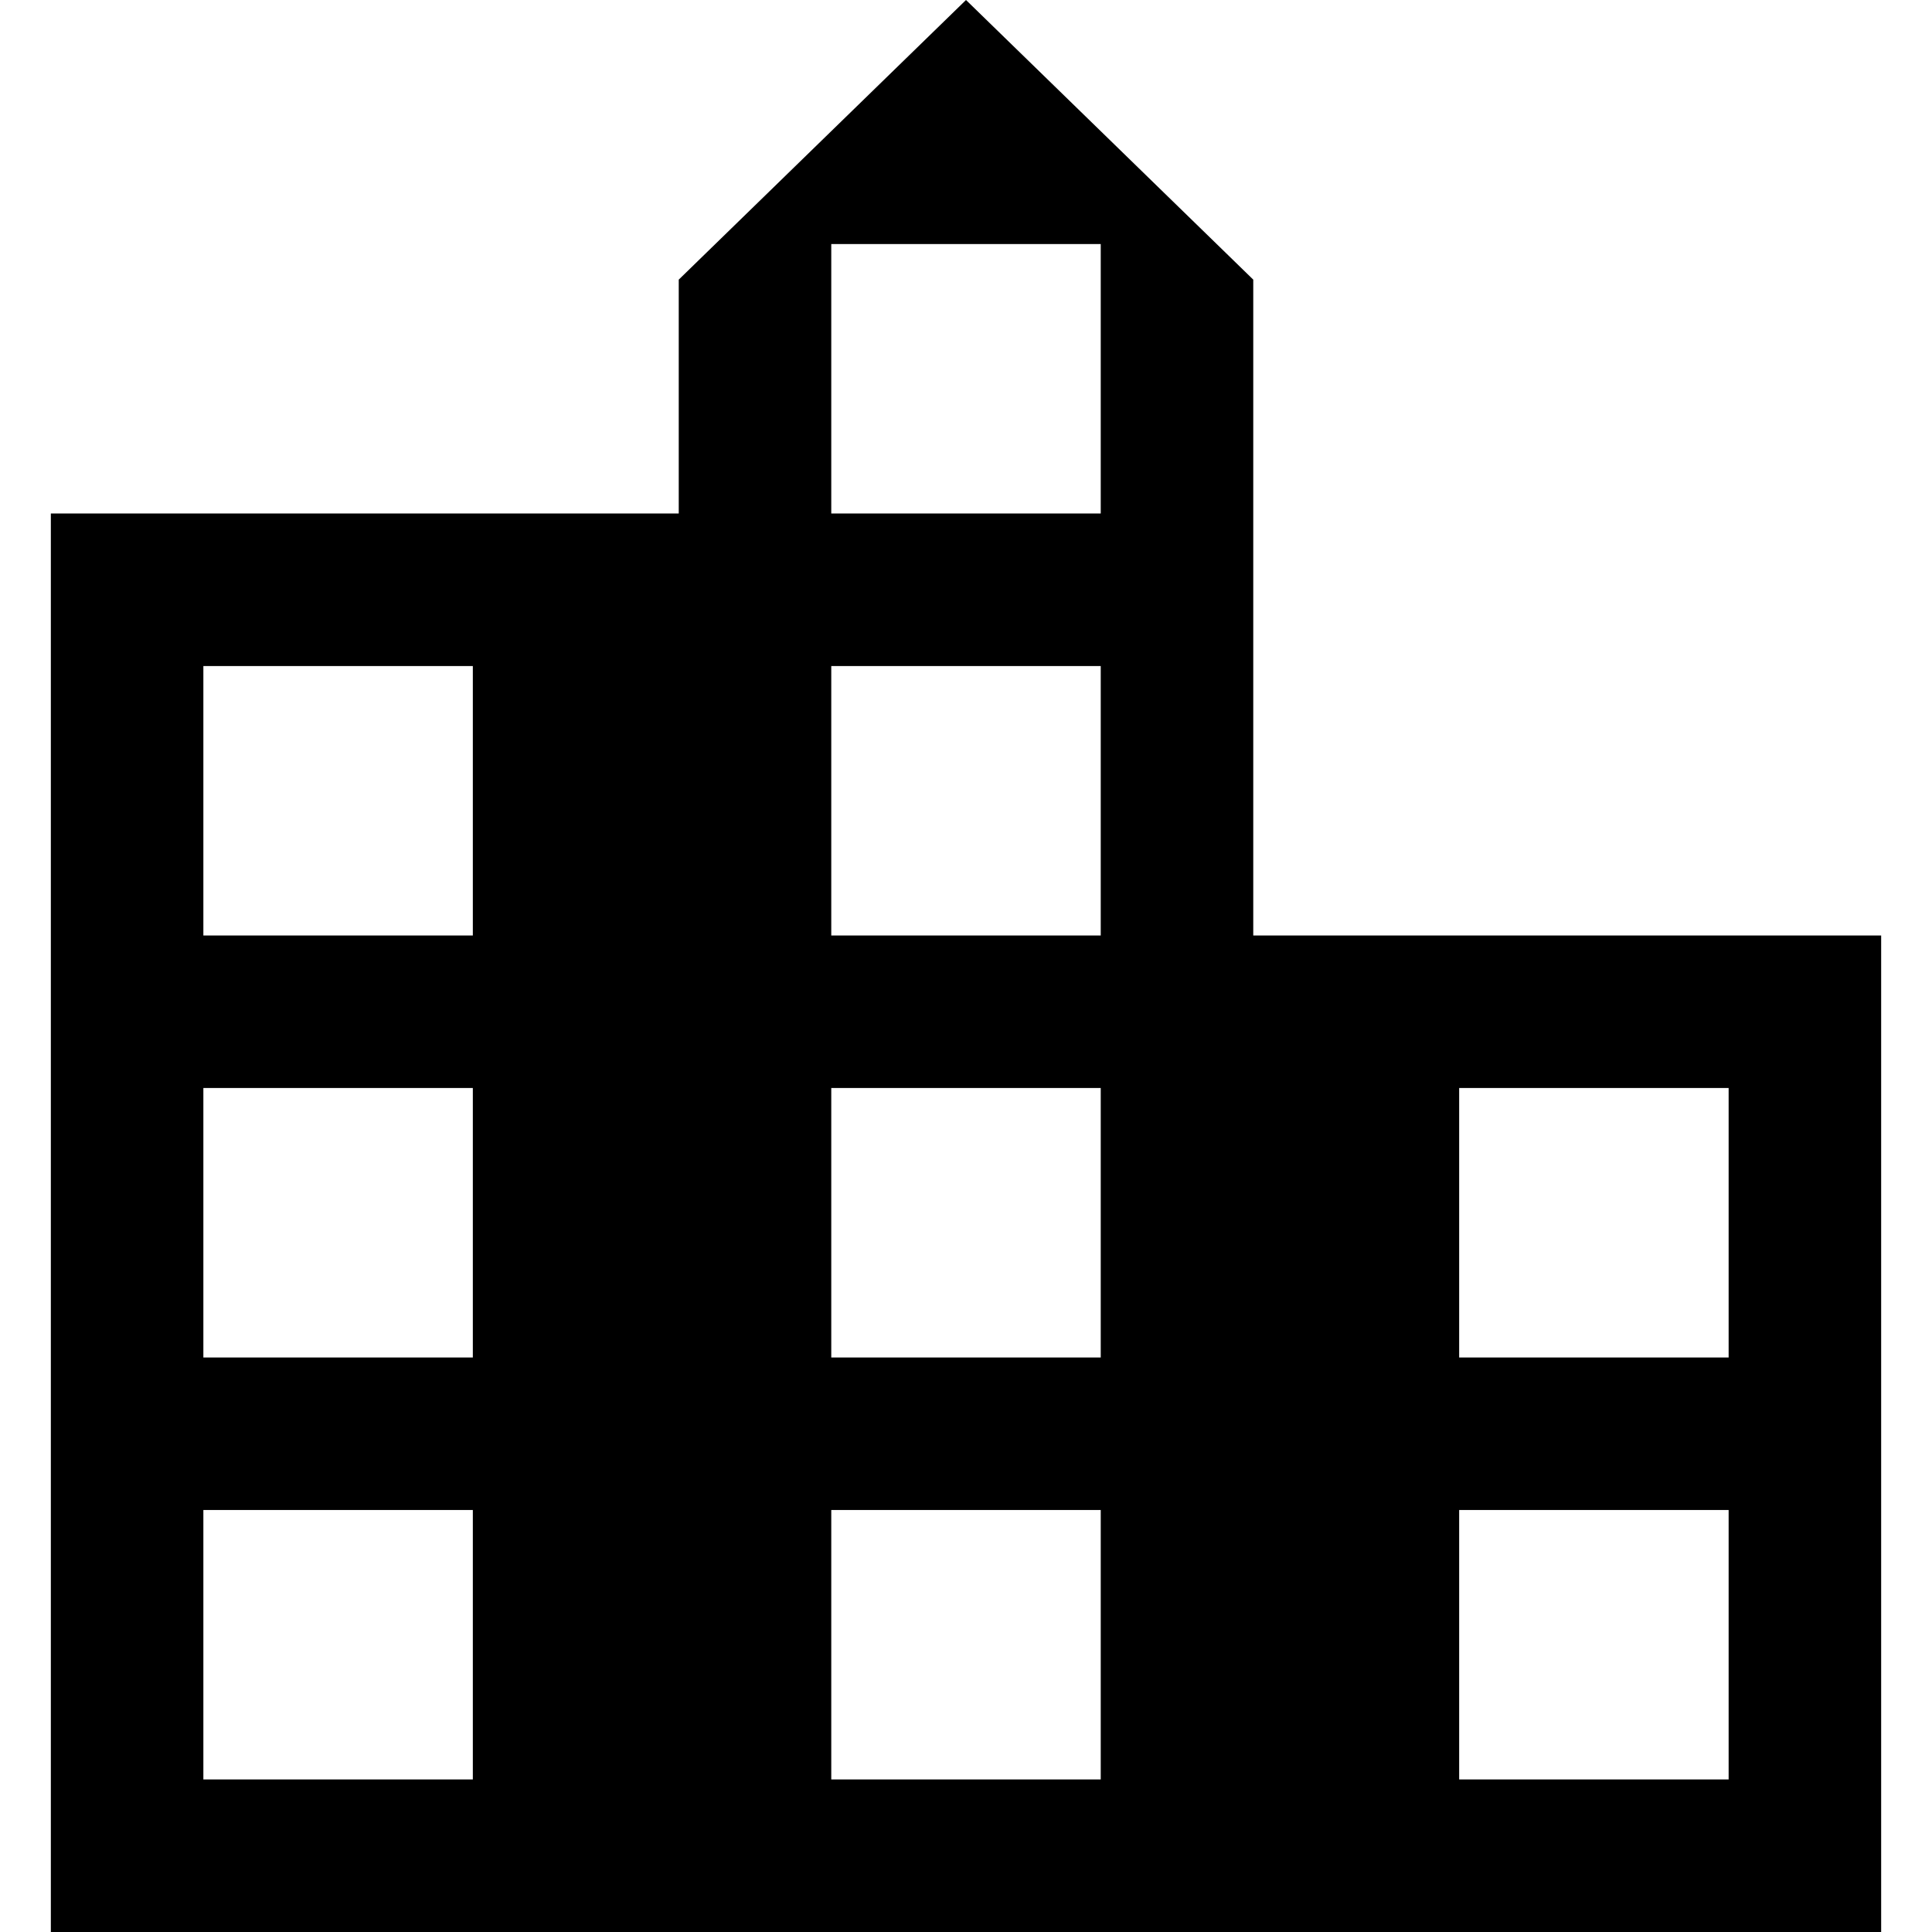 <svg xmlns="http://www.w3.org/2000/svg" height="48" width="48" viewBox="5 4 38 38"><path d="M6 42V14.1H18.35V9.5L24 4L29.65 9.5V22.4H42V42ZM9 39H14.3V33.7H9ZM9 30.7H14.3V25.4H9ZM9 22.4H14.3V17.1H9ZM21.35 39H26.65V33.7H21.35ZM21.35 30.7H26.65V25.4H21.35ZM21.35 22.4H26.65V17.1H21.35ZM21.35 14.1H26.65V8.8H21.35ZM33.7 39H39V33.7H33.7ZM33.7 30.7H39V25.4H33.7Z"/></svg>